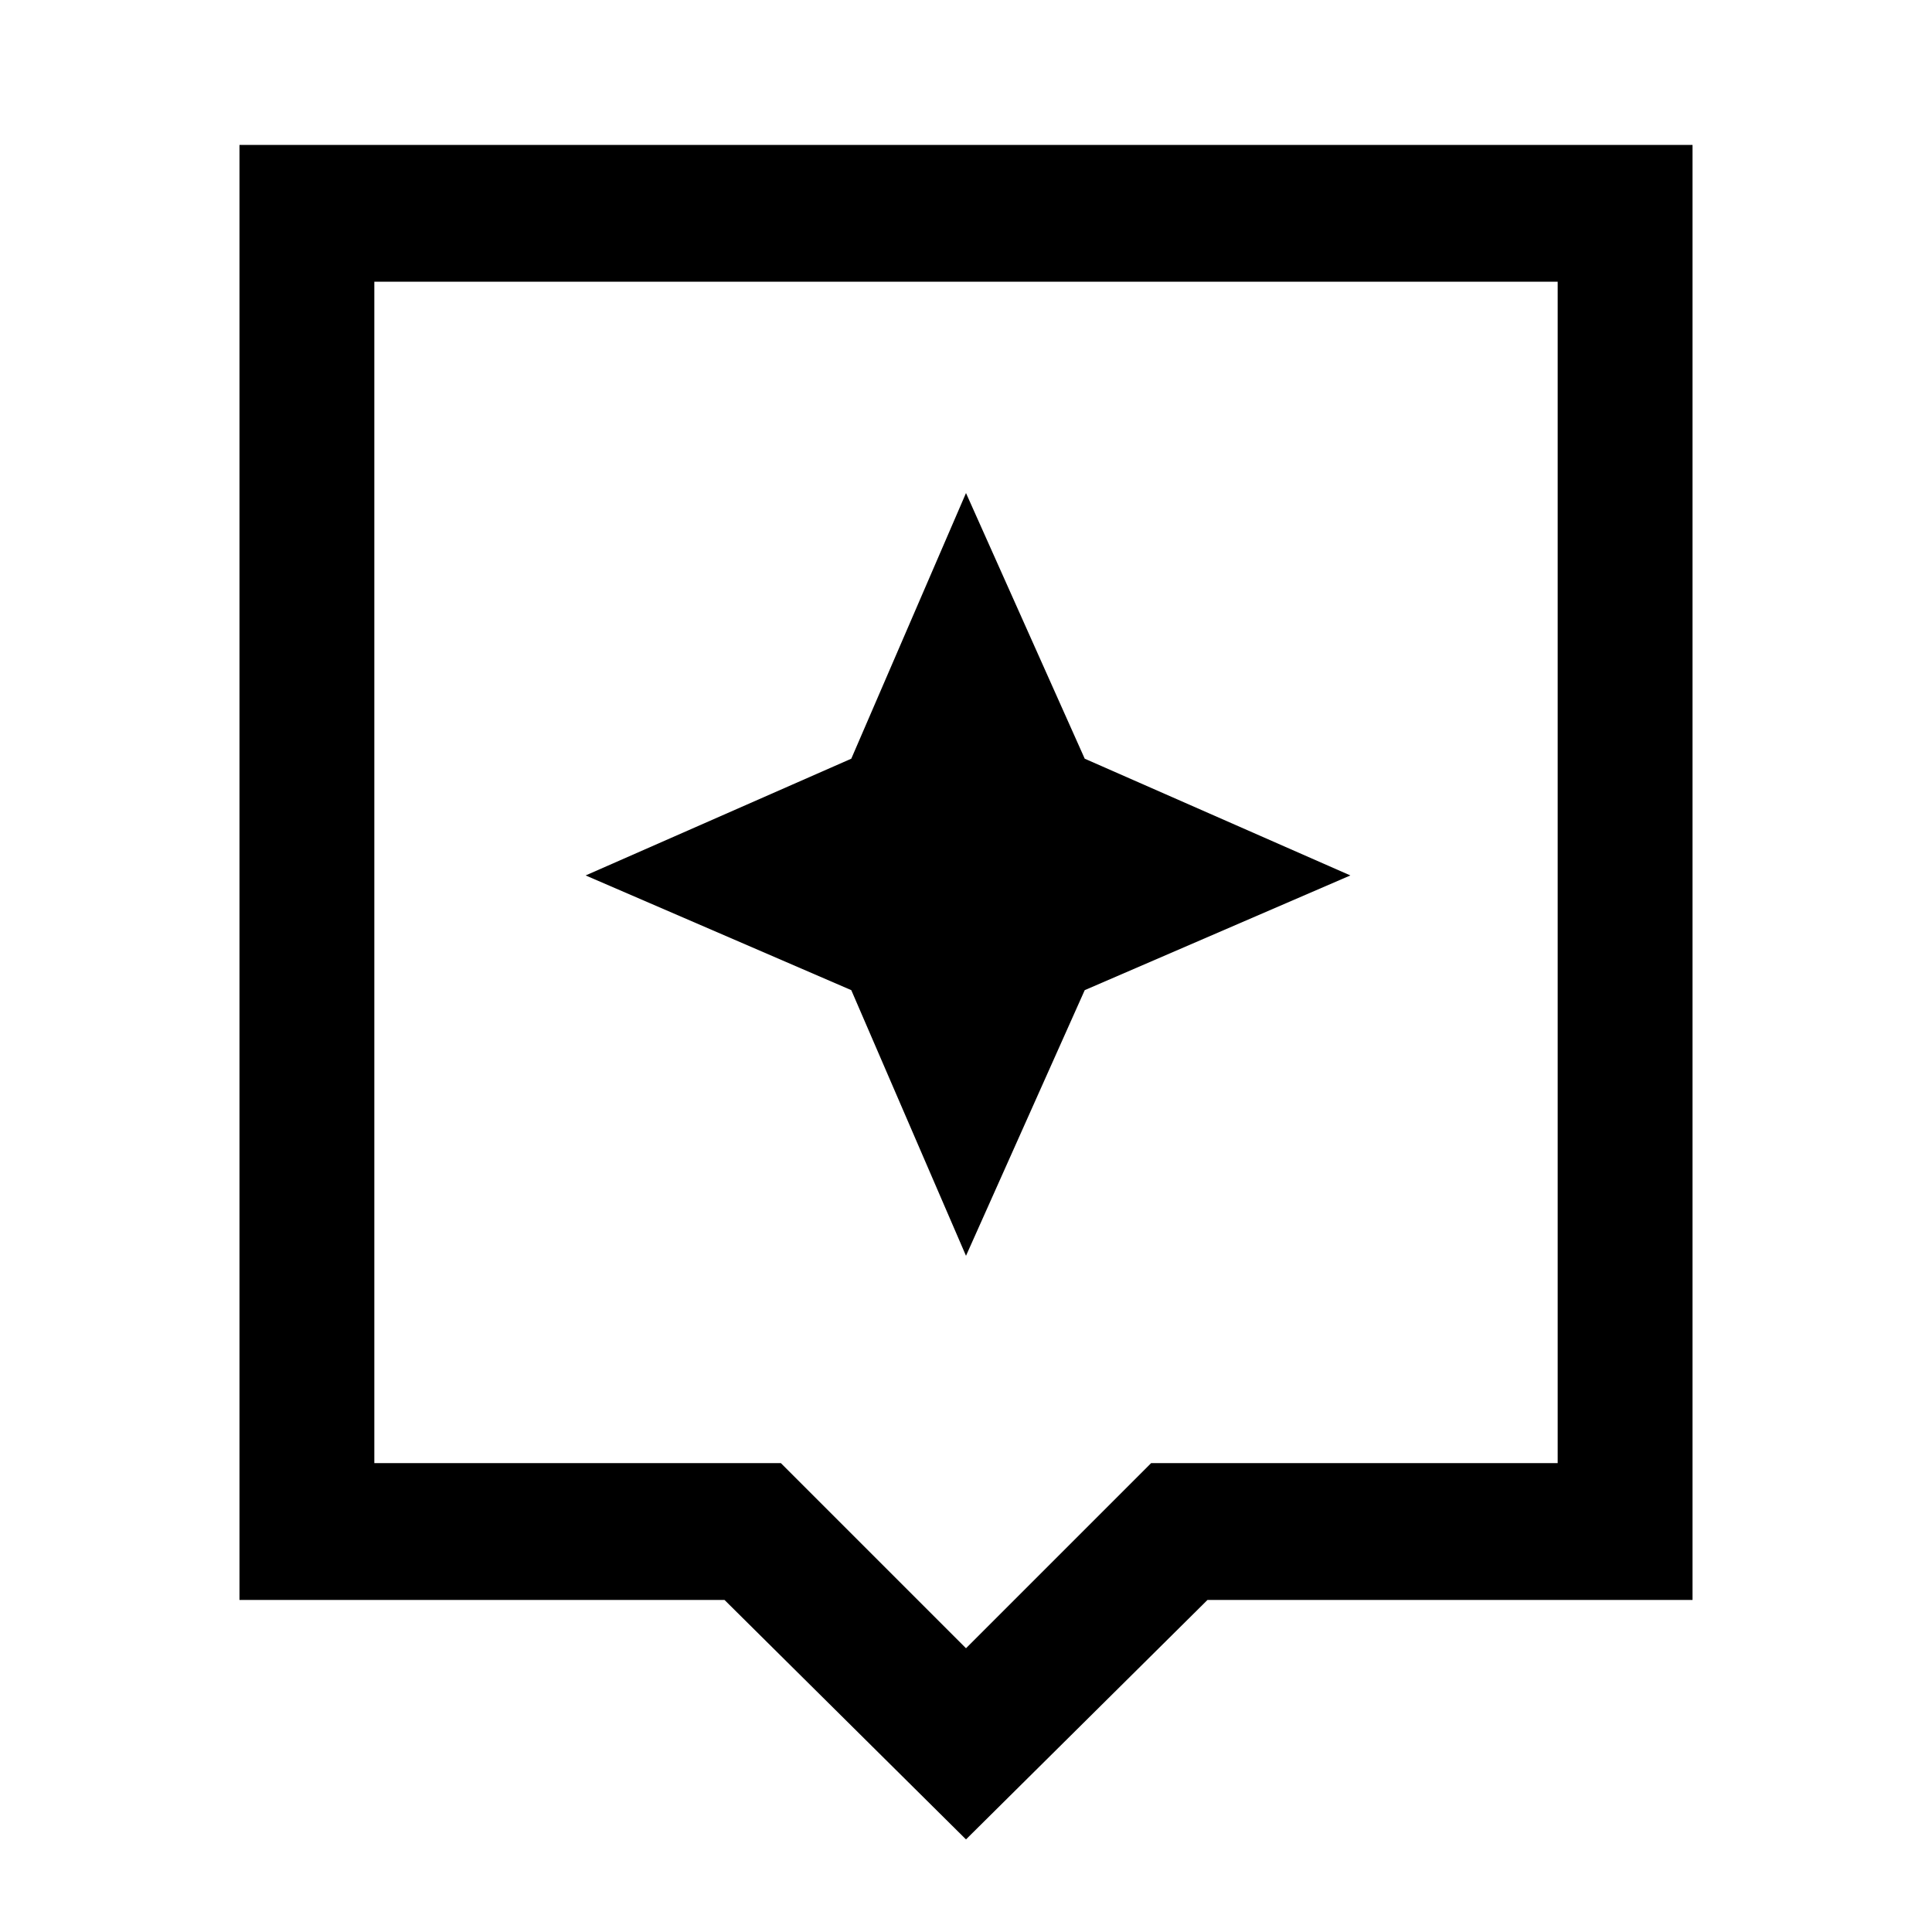 <svg xmlns="http://www.w3.org/2000/svg" height="40" width="40"><path d="m20 38.083-5-4.958H4.958V3h30.084v30.125H25ZM7.75 30.292h8.417L20 34.125l3.833-3.833h8.417V5.833H7.75Zm0-24.459v24.459ZM22.458 20.5l5.5-2.375-5.5-2.417-2.458-5.5-2.375 5.5-5.5 2.417 5.5 2.375L20 26Z"/></svg>